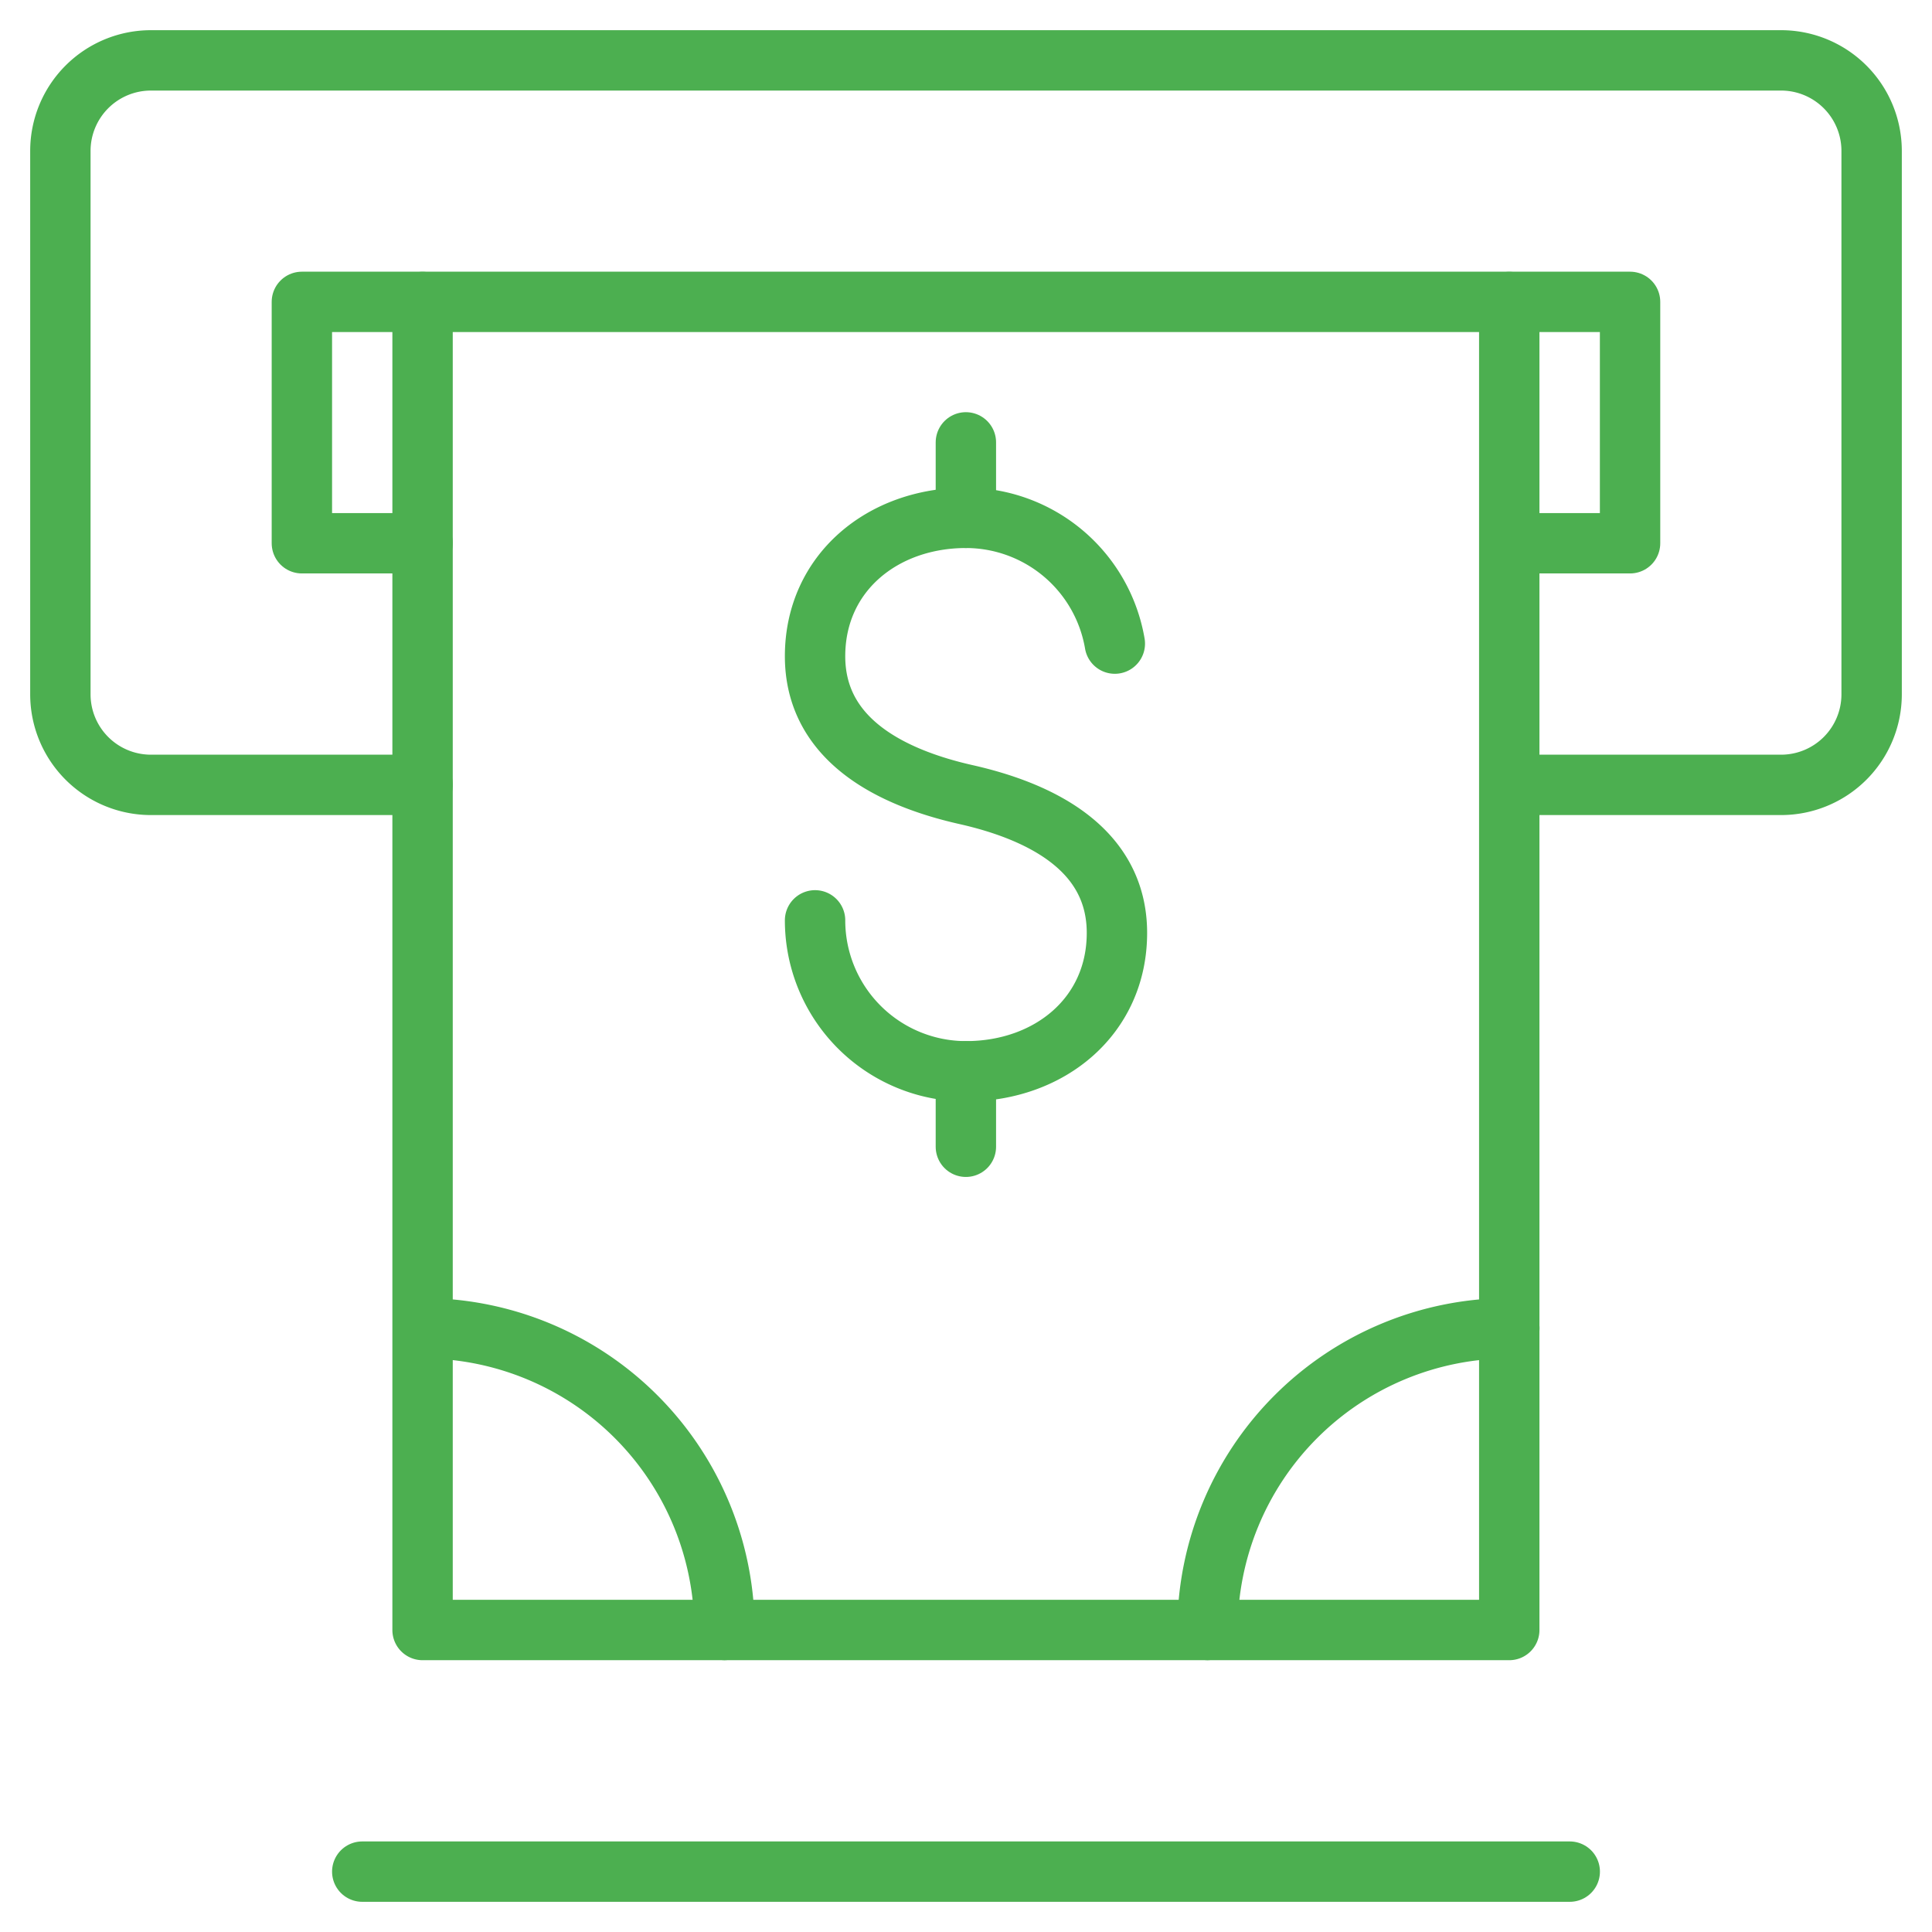 <svg viewBox="0 0 64 64" xmlns="http://www.w3.org/2000/svg" aria-labelledby="title"
aria-describedby="desc" role="img" xmlns:xlink="http://www.w3.org/1999/xlink"
width="64" height="64">
  <title>Cash Dispenser</title>
  <desc>A line styled icon from Orion Icon Library.</desc>
  <path stroke-width="2"
  stroke-miterlimit="10" stroke="#4caf50" fill="none" d="M14 26H5a3 3 0 0 1-3-3V5a3 3 0 0 1 3-3h54a3 3 0 0 1 3 3v18a3 3 0 0 1-3 3h-9"
  data-name="layer2" stroke-linejoin="round" stroke-linecap="round"></path>
  <path d="M14 17.996h-4V10h43.998v7.996h-3.996" stroke-width="2"
  stroke-miterlimit="10" stroke="#4caf50" fill="none" data-name="layer2"
  stroke-linejoin="round" stroke-linecap="round"></path>
  <path d="M49.996 10.004v43.992H13.998V10.004M40 54a10 10 0 0 1 10-10m-36 0a10 10 0 0 1 10 10"
  stroke-width="2" stroke-miterlimit="10" stroke="#4caf50" fill="none" data-name="layer2"
  stroke-linejoin="round" stroke-linecap="round"></path>
  <path d="M12 62h40" stroke-width="2" stroke-miterlimit="10" stroke="#4caf50"
  fill="none" data-name="layer1" stroke-linejoin="round" stroke-linecap="round"></path>
  <path stroke-width="2" stroke-miterlimit="10" stroke="#4caf50"
  fill="none" d="M27 30.488a5 5 0 0 0 5 5c2.762 0 5-1.821 5-4.584s-2.5-4.018-5-4.582-5-1.824-5-4.584 2.238-4.584 5-4.584a5.006 5.006 0 0 1 4.93 4.166"
  stroke-linejoin="round" stroke-linecap="round"></path>
  <path d="M31.996 17.154v-2.5m0 23.334v-2.5" stroke-width="2" stroke-miterlimit="10"
  stroke="#4caf50" fill="none" data-name="layer1" stroke-linejoin="round"
  stroke-linecap="round"></path>
</svg>
